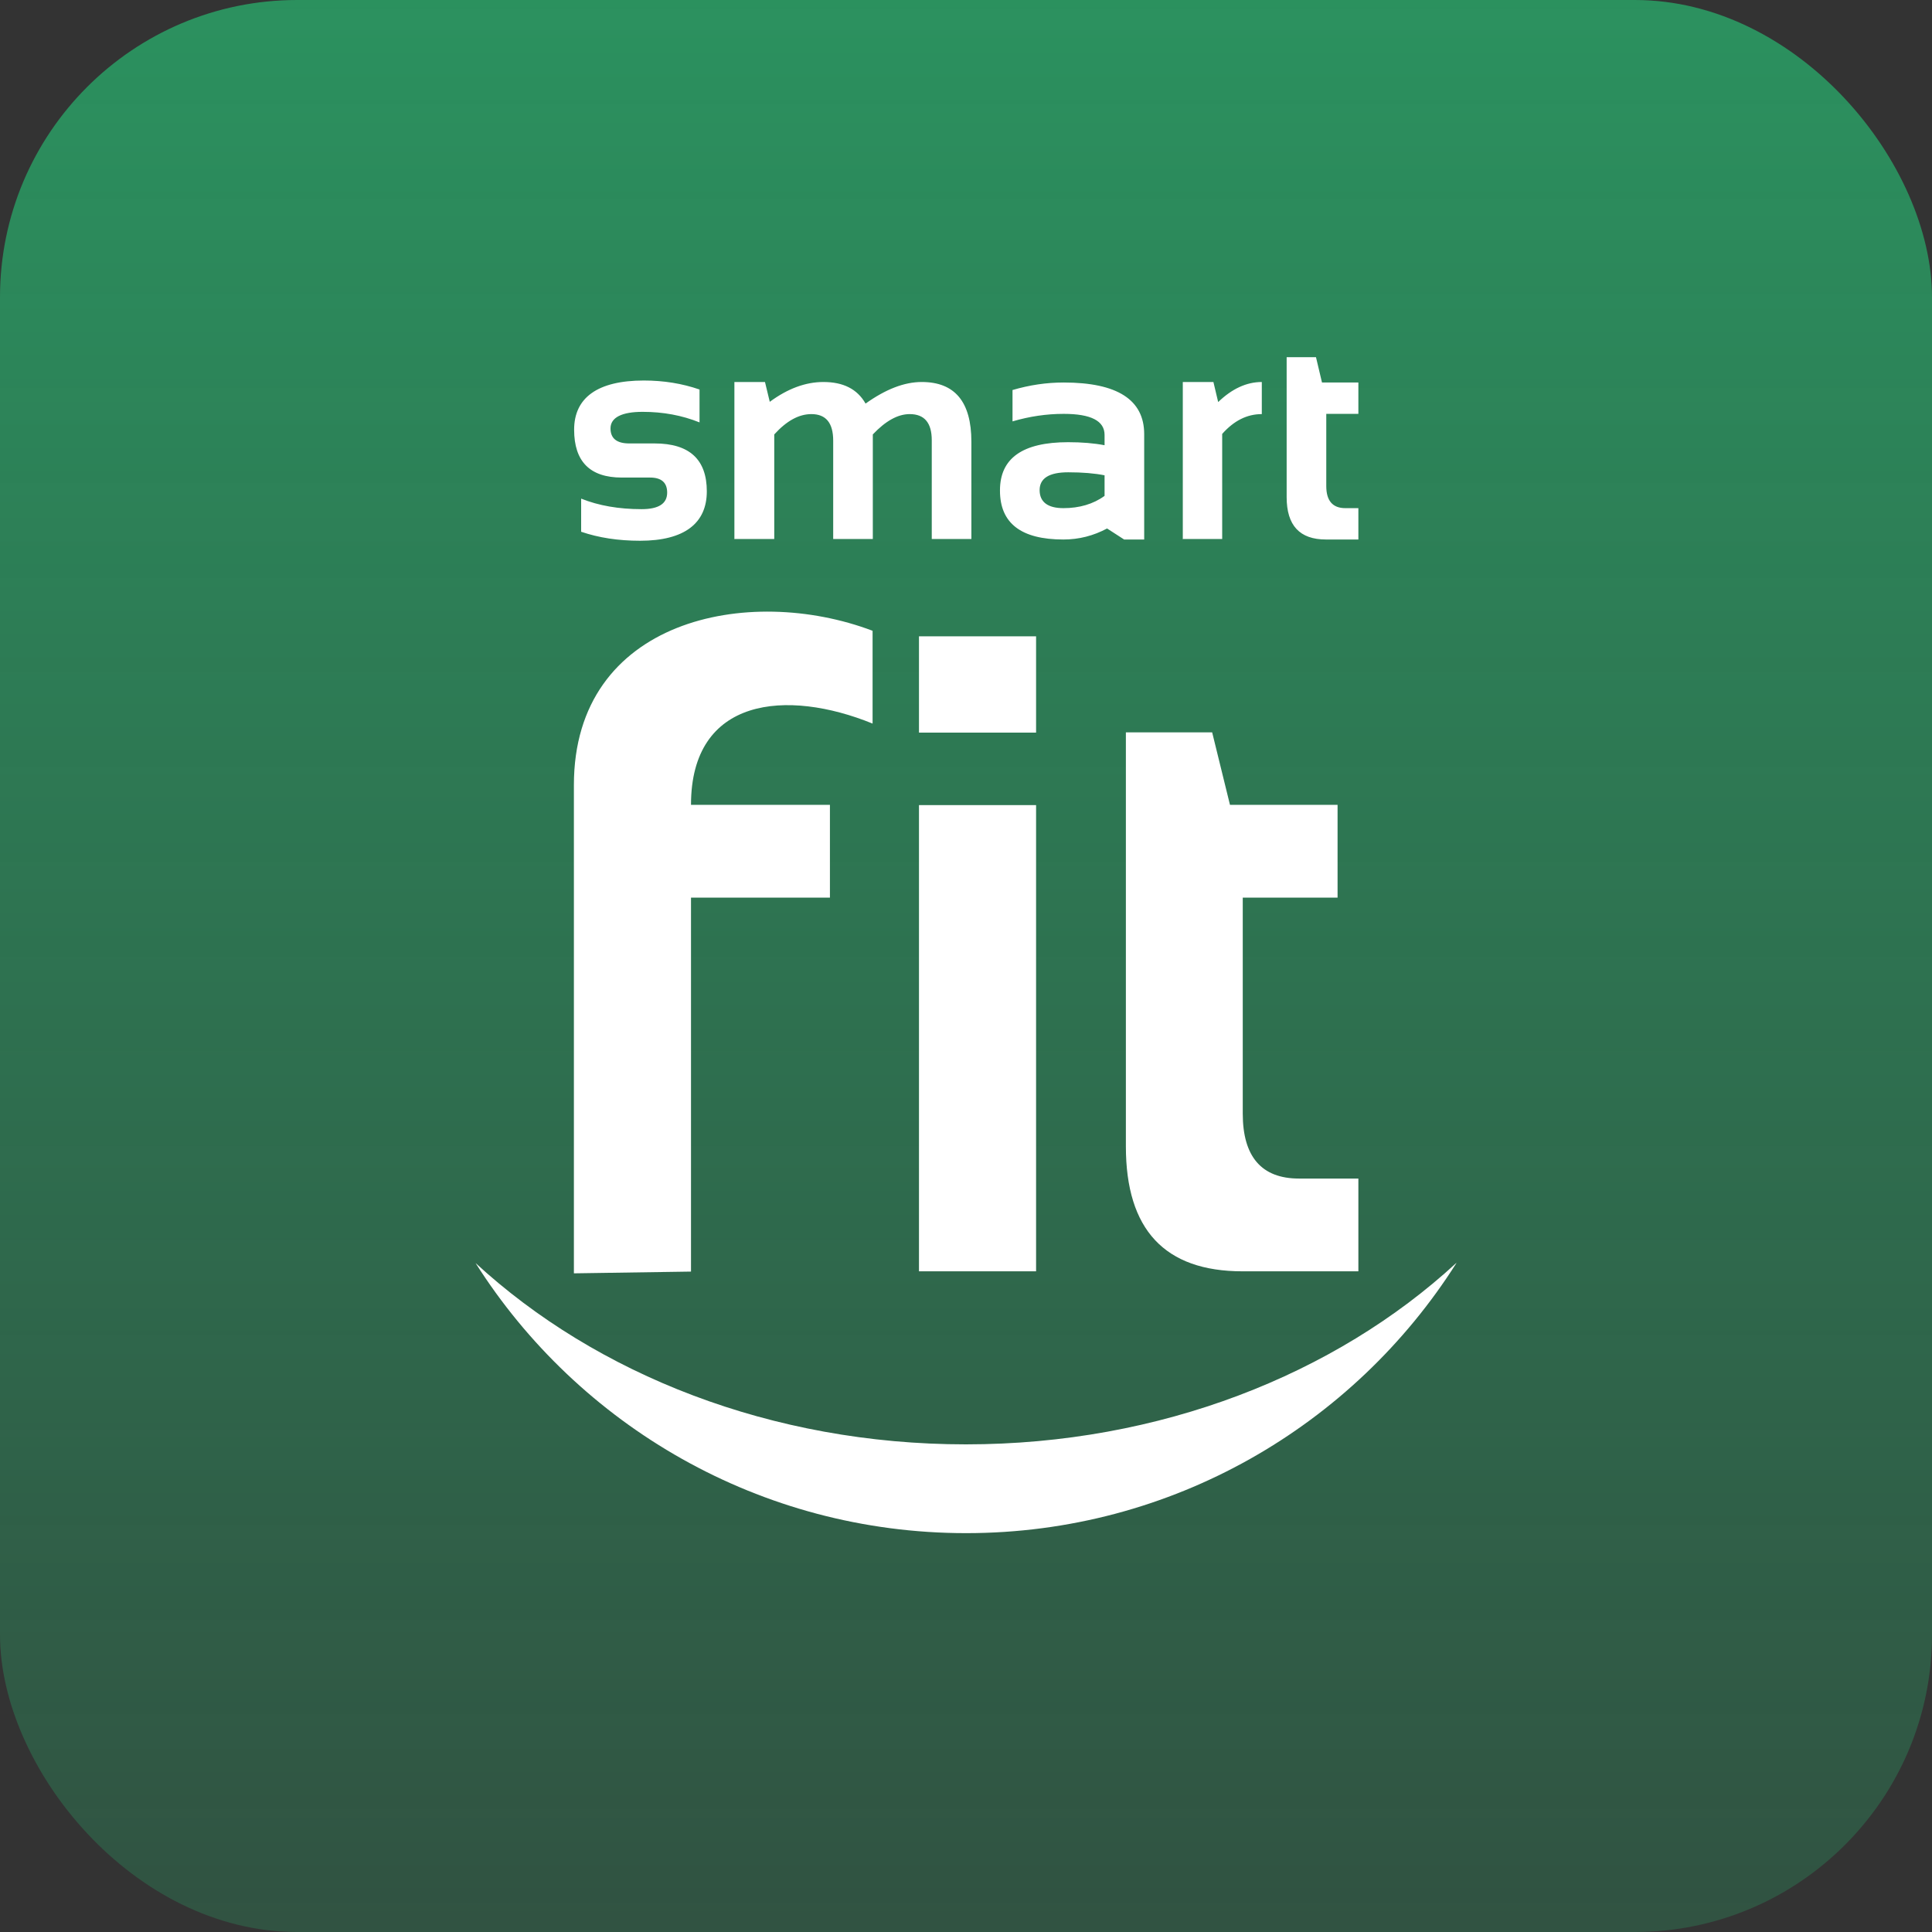 <svg width="65" height="65" viewBox="0 0 65 65" fill="none" xmlns="http://www.w3.org/2000/svg">
<rect x="0" y="0" width="65" height="65" fill="#333333" stroke="none"/>
<rect width="65" height="65" rx="10" fill="url(#paint0_linear_646_5347)"/>
<path d="M49 42.494C45.541 47.953 39.44 51.581 32.504 51.581C25.568 51.581 19.459 47.953 16 42.494C20.067 46.24 25.956 48.594 32.496 48.594C39.035 48.594 44.925 46.24 48.992 42.494M34.858 42.772H30.918V27.087H34.858V42.772ZM34.858 24.648H30.918V21.408H34.858V24.648ZM19.308 42.848V26.412C19.308 20.834 25.172 19.636 29.357 21.222V24.344C26.48 23.172 23.248 23.442 23.248 27.078H27.922V30.2H23.248V42.781L19.308 42.84V42.848ZM37.871 24.64H40.782L41.381 27.078H45.001V30.2H41.811V37.465C41.811 38.916 42.444 39.651 43.701 39.651H45.701V42.772H41.803C39.187 42.772 37.879 41.372 37.879 38.57V24.64H37.871Z" fill="white"/>
<path d="M19.552 17.881V16.776C20.143 17.012 20.818 17.13 21.586 17.13C22.16 17.13 22.446 16.945 22.446 16.573C22.446 16.236 22.252 16.067 21.873 16.067H20.919C19.848 16.067 19.316 15.527 19.316 14.455C19.316 13.384 20.101 12.802 21.662 12.802C22.328 12.802 22.953 12.903 23.535 13.105V14.211C22.944 13.974 22.311 13.856 21.619 13.856C20.928 13.856 20.54 14.042 20.54 14.413C20.54 14.751 20.75 14.919 21.172 14.919H22.025C23.197 14.919 23.78 15.46 23.78 16.531C23.78 17.603 23.029 18.193 21.535 18.193C20.801 18.193 20.143 18.092 19.552 17.89M24.708 18.143V12.852H25.737L25.898 13.519C26.505 13.072 27.104 12.852 27.703 12.852C28.37 12.852 28.842 13.088 29.121 13.578C29.796 13.097 30.42 12.852 31.011 12.852C32.124 12.852 32.681 13.519 32.681 14.86V18.134H31.348V14.81C31.348 14.228 31.104 13.932 30.606 13.932C30.209 13.932 29.796 14.16 29.365 14.616V18.134H28.032V14.827C28.032 14.228 27.788 13.932 27.298 13.932C26.876 13.932 26.463 14.16 26.049 14.616V18.134H24.716L24.708 18.143ZM33.643 16.497C33.643 15.417 34.403 14.877 35.938 14.877C36.394 14.877 36.807 14.911 37.162 14.979V14.633C37.162 14.16 36.706 13.924 35.786 13.924C35.213 13.924 34.639 14.008 34.065 14.177V13.122C34.639 12.954 35.204 12.869 35.786 12.869C37.592 12.869 38.495 13.451 38.495 14.607V18.151H37.82L37.246 17.78C36.791 18.024 36.301 18.151 35.778 18.151C34.352 18.151 33.643 17.603 33.643 16.506M37.162 15.991C36.824 15.924 36.419 15.89 35.938 15.89C35.297 15.89 34.977 16.092 34.977 16.489C34.977 16.886 35.246 17.096 35.778 17.096C36.31 17.096 36.782 16.961 37.162 16.683V15.991ZM39.794 18.151V12.852H40.824L40.984 13.527C41.448 13.08 41.938 12.852 42.452 12.852V13.932C41.955 13.932 41.516 14.152 41.119 14.599V18.134H39.786L39.794 18.151ZM43.288 12.017H44.275L44.477 12.869H45.701V13.924H44.621V16.354C44.621 16.843 44.832 17.096 45.262 17.096H45.701V18.151H44.612C43.726 18.151 43.288 17.679 43.288 16.725V12V12.017Z" fill="white"/>
<defs>
<linearGradient id="paint0_linear_646_5347" x1="32.5" y1="0" x2="32.5" y2="65" gradientUnits="userSpaceOnUse">
<stop stop-color="#26D07C" stop-opacity="0.6"/>
<stop offset="1" stop-color="#26D07C" stop-opacity="0.2"/>
</linearGradient>
</defs>
</svg>
